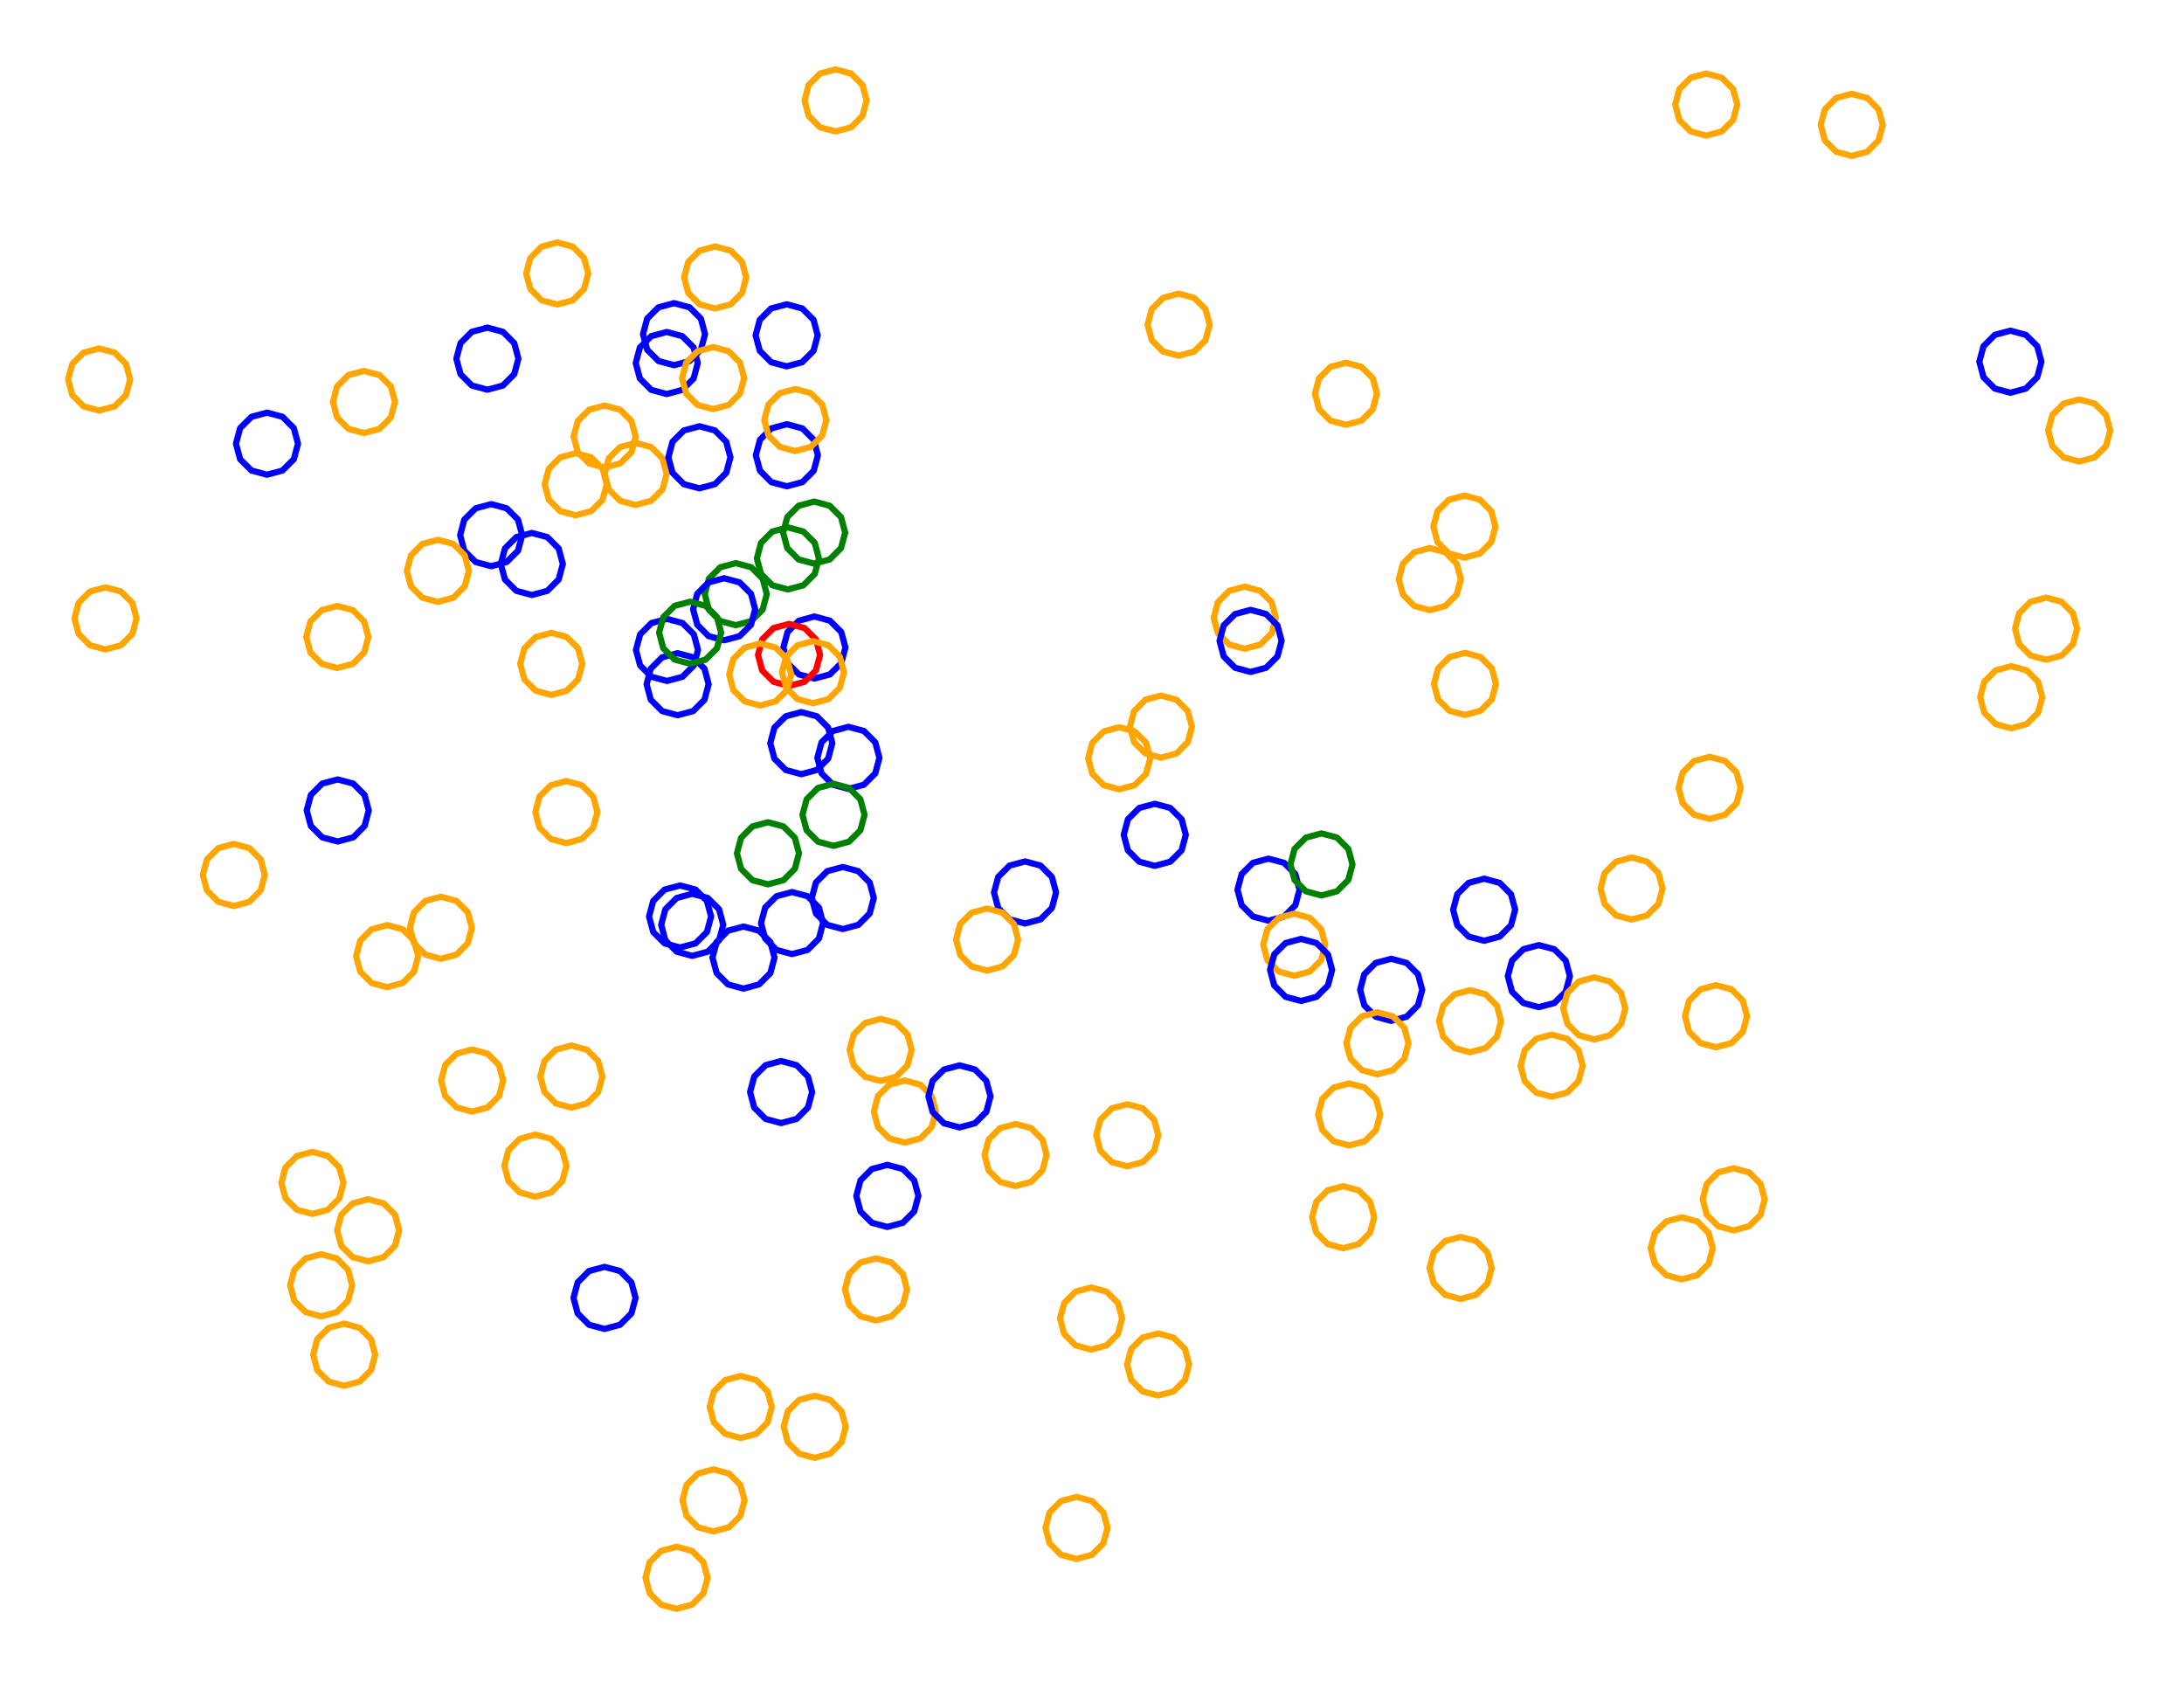 <?xml version="1.0" ?><!DOCTYPE svg  PUBLIC '-//W3C//DTD SVG 1.1//EN'  'http://www.w3.org/Graphics/SVG/1.1/DTD/svg11.dtd'><svg height="271.000" viewBox="-165.000 -135.000 352.000 271.000" width="352.000" xmlns="http://www.w3.org/2000/svg"><line fill="none" stroke="none" stroke-linecap="round" stroke-width="2.0" x1="0.0" x2="0.0" y1="0.0" y2="0.0"/><polygon fill="none" fill-rule="evenodd" points="0.0,0.0 0.0,0.0 0.0,0.0" stroke-linejoin="round"/><polyline fill="none" points="-29.164,14.707 -26.664,14.037 -24.833,12.207 -24.164,9.707 -24.833,7.207 -26.664,5.377 -29.164,4.707 -31.664,5.377 -33.494,7.207 -34.164,9.707 -33.494,12.207 -31.664,14.037 -29.164,14.707" stroke="#00f" stroke-linecap="round" stroke-linejoin="round"/><polyline fill="none" points="-46.414,-34.256 -43.914,-34.926 -42.084,-36.756 -41.414,-39.256 -42.084,-41.756 -43.914,-43.586 -46.414,-44.256 -48.914,-43.586 -50.744,-41.756 -51.414,-39.256 -50.744,-36.756 -48.914,-34.926 -46.414,-34.256" stroke="#008000" stroke-linecap="round" stroke-linejoin="round"/><polyline fill="none" points="-30.327,-113.82 -27.827,-114.489 -25.996,-116.32 -25.327,-118.82 -25.996,-121.32 -27.827,-123.15 -30.327,-123.82 -32.827,-123.15 -34.657,-121.32 -35.327,-118.82 -34.657,-116.32 -32.827,-114.489 -30.327,-113.82" stroke="#ffa500" stroke-linecap="round" stroke-linejoin="round"/><polyline fill="none" points="-38.014,-40.017 -35.514,-40.687 -33.684,-42.517 -33.014,-45.017 -33.684,-47.517 -35.514,-49.348 -38.014,-50.017 -40.514,-49.348 -42.344,-47.517 -43.014,-45.017 -42.344,-42.517 -40.514,-40.687 -38.014,-40.017" stroke="#008000" stroke-linecap="round" stroke-linejoin="round"/><polyline fill="none" points="-45.17,24.303 -42.67,23.633 -40.84,21.803 -40.17,19.303 -40.84,16.803 -42.67,14.973 -45.17,14.303 -47.67,14.973 -49.5,16.803 -50.17,19.303 -49.5,21.803 -47.67,23.633 -45.17,24.303" stroke="#00f" stroke-linecap="round" stroke-linejoin="round"/><polyline fill="none" points="-57.538,-71.504 -55.038,-72.173 -53.208,-74.004 -52.538,-76.504 -53.208,-79.004 -55.038,-80.834 -57.538,-81.504 -60.038,-80.834 -61.868,-79.004 -62.538,-76.504 -61.868,-74.004 -60.038,-72.173 -57.538,-71.504" stroke="#00f" stroke-linecap="round" stroke-linejoin="round"/><polyline fill="none" points="133.447,-109.875 135.947,-110.545 137.777,-112.375 138.447,-114.875 137.777,-117.375 135.947,-119.205 133.447,-119.875 130.947,-119.205 129.117,-117.375 128.447,-114.875 129.117,-112.375 130.947,-110.545 133.447,-109.875" stroke="#ffa500" stroke-linecap="round" stroke-linejoin="round"/><polyline fill="none" points="-86.448,-72.205 -83.948,-72.875 -82.117,-74.705 -81.448,-77.205 -82.117,-79.705 -83.948,-81.535 -86.448,-82.205 -88.948,-81.535 -90.778,-79.705 -91.448,-77.205 -90.778,-74.705 -88.948,-72.875 -86.448,-72.205" stroke="#00f" stroke-linecap="round" stroke-linejoin="round"/><polyline fill="none" points="71.021,-45.142 73.521,-45.812 75.351,-47.642 76.021,-50.142 75.351,-52.642 73.521,-54.472 71.021,-55.142 68.521,-54.472 66.691,-52.642 66.021,-50.142 66.691,-47.642 68.521,-45.812 71.021,-45.142" stroke="#ffa500" stroke-linecap="round" stroke-linejoin="round"/><polyline fill="none" points="159.016,-71.713 161.516,-72.383 163.346,-74.213 164.016,-76.713 163.346,-79.213 161.516,-81.044 159.016,-81.713 156.516,-81.044 154.686,-79.213 154.016,-76.713 154.686,-74.213 156.516,-72.383 159.016,-71.713" stroke="#00f" stroke-linecap="round" stroke-linejoin="round"/><polyline fill="none" points="-38.179,-56.64 -35.679,-57.31 -33.848,-59.14 -33.179,-61.64 -33.848,-64.14 -35.679,-65.97 -38.179,-66.64 -40.679,-65.97 -42.509,-64.14 -43.179,-61.64 -42.509,-59.14 -40.679,-57.31 -38.179,-56.64" stroke="#00f" stroke-linecap="round" stroke-linejoin="round"/><polyline fill="none" points="59.216,29.5 61.716,28.83 63.546,27 64.216,24.5 63.546,22 61.716,20.17 59.216,19.5 56.716,20.17 54.886,22 54.216,24.5 54.886,27 56.716,28.83 59.216,29.5" stroke="#00f" stroke-linecap="round" stroke-linejoin="round"/><polyline fill="none" points="24.963,-77.68 27.463,-78.35 29.293,-80.18 29.963,-82.68 29.293,-85.18 27.463,-87.01 24.963,-87.68 22.463,-87.01 20.632,-85.18 19.963,-82.68 20.632,-80.18 22.463,-78.35 24.963,-77.68" stroke="#ffa500" stroke-linecap="round" stroke-linejoin="round"/><polyline fill="none" points="65.447,-36.679 67.947,-37.349 69.778,-39.179 70.447,-41.679 69.778,-44.179 67.947,-46.009 65.447,-46.679 62.947,-46.009 61.117,-44.179 60.447,-41.679 61.117,-39.179 62.947,-37.349 65.447,-36.679" stroke="#ffa500" stroke-linecap="round" stroke-linejoin="round"/><polyline fill="none" points="51.932,-66.55 54.432,-67.22 56.262,-69.05 56.932,-71.55 56.262,-74.05 54.432,-75.88 51.932,-76.55 49.432,-75.88 47.602,-74.05 46.932,-71.55 47.602,-69.05 49.432,-67.22 51.932,-66.55" stroke="#ffa500" stroke-linecap="round" stroke-linejoin="round"/><polyline fill="none" points="-38.214,-75.966 -35.714,-76.635 -33.884,-78.466 -33.214,-80.966 -33.884,-83.466 -35.714,-85.296 -38.214,-85.966 -40.714,-85.296 -42.545,-83.466 -43.214,-80.966 -42.545,-78.466 -40.714,-76.635 -38.214,-75.966" stroke="#00f" stroke-linecap="round" stroke-linejoin="round"/><polyline fill="none" points="-33.741,-25.655 -31.241,-26.325 -29.411,-28.155 -28.741,-30.655 -29.411,-33.155 -31.241,-34.985 -33.741,-35.655 -36.241,-34.985 -38.071,-33.155 -38.741,-30.655 -38.071,-28.155 -36.241,-26.325 -33.741,-25.655" stroke="#00f" stroke-linecap="round" stroke-linejoin="round"/><polyline fill="none" points="15.389,-7.81 17.889,-8.48 19.719,-10.31 20.389,-12.81 19.719,-15.31 17.889,-17.14 15.389,-17.81 12.889,-17.14 11.059,-15.31 10.389,-12.81 11.059,-10.31 12.889,-8.48 15.389,-7.81" stroke="#ffa500" stroke-linecap="round" stroke-linejoin="round"/><polyline fill="none" points="-56.367,-76.151 -53.867,-76.821 -52.037,-78.651 -51.367,-81.151 -52.037,-83.651 -53.867,-85.481 -56.367,-86.151 -58.867,-85.481 -60.697,-83.651 -61.367,-81.151 -60.697,-78.651 -58.867,-76.821 -56.367,-76.151" stroke="#00f" stroke-linecap="round" stroke-linejoin="round"/><polyline fill="none" points="39.448,13.364 41.948,12.694 43.778,10.864 44.448,8.364 43.778,5.864 41.948,4.034 39.448,3.364 36.948,4.034 35.118,5.864 34.448,8.364 35.118,10.864 36.948,12.694 39.448,13.364" stroke="#00f" stroke-linecap="round" stroke-linejoin="round"/><polyline fill="none" points="71.113,-19.795 73.613,-20.465 75.443,-22.295 76.113,-24.795 75.443,-27.295 73.613,-29.126 71.113,-29.795 68.613,-29.126 66.783,-27.295 66.113,-24.795 66.783,-22.295 68.613,-20.465 71.113,-19.795" stroke="#ffa500" stroke-linecap="round" stroke-linejoin="round"/><polyline fill="none" points="-50.066,-69.073 -47.566,-69.743 -45.736,-71.573 -45.066,-74.073 -45.736,-76.573 -47.566,-78.403 -50.066,-79.073 -52.566,-78.403 -54.396,-76.573 -55.066,-74.073 -54.396,-71.573 -52.566,-69.743 -50.066,-69.073" stroke="#ffa500" stroke-linecap="round" stroke-linejoin="round"/><polyline fill="none" points="110.543,-3.042 113.043,-3.712 114.873,-5.542 115.543,-8.042 114.873,-10.542 113.043,-12.372 110.543,-13.042 108.043,-12.372 106.213,-10.542 105.543,-8.042 106.213,-5.542 108.043,-3.712 110.543,-3.042" stroke="#ffa500" stroke-linecap="round" stroke-linejoin="round"/><polyline fill="none" points="0.209,13.813 2.709,13.143 4.539,11.313 5.209,8.813 4.539,6.313 2.709,4.483 0.209,3.813 -2.291,4.483 -4.121,6.313 -4.791,8.813 -4.121,11.313 -2.291,13.143 0.209,13.813" stroke="#00f" stroke-linecap="round" stroke-linejoin="round"/><polyline fill="none" points="16.683,52.934 19.183,52.265 21.013,50.434 21.683,47.934 21.013,45.434 19.183,43.604 16.683,42.934 14.183,43.604 12.353,45.434 11.683,47.934 12.353,50.434 14.183,52.265 16.683,52.934" stroke="#ffa500" stroke-linecap="round" stroke-linejoin="round"/><polyline fill="none" points="97.962,13.177 100.462,12.508 102.293,10.677 102.962,8.177 102.293,5.677 100.462,3.847 97.962,3.177 95.462,3.847 93.632,5.677 92.962,8.177 93.632,10.677 95.462,12.508 97.962,13.177" stroke="#ffa500" stroke-linecap="round" stroke-linejoin="round"/><polyline fill="none" points="170.108,-60.63 172.608,-61.3 174.438,-63.13 175.108,-65.63 174.438,-68.13 172.608,-69.961 170.108,-70.63 167.608,-69.961 165.778,-68.13 165.108,-65.63 165.778,-63.13 167.608,-61.3 170.108,-60.63" stroke="#ffa500" stroke-linecap="round" stroke-linejoin="round"/><polyline fill="none" points="22.115,-12.911 24.615,-13.581 26.445,-15.411 27.115,-17.911 26.445,-20.411 24.615,-22.242 22.115,-22.911 19.615,-22.242 17.785,-20.411 17.115,-17.911 17.785,-15.411 19.615,-13.581 22.115,-12.911" stroke="#ffa500" stroke-linecap="round" stroke-linejoin="round"/><polyline fill="none" points="51.482,66.14 53.982,65.47 55.812,63.64 56.482,61.14 55.812,58.64 53.982,56.81 51.482,56.14 48.982,56.81 47.152,58.64 46.482,61.14 47.152,63.64 48.982,65.47 51.482,66.14" stroke="#ffa500" stroke-linecap="round" stroke-linejoin="round"/><polyline fill="none" points="43.601,22.232 46.101,21.562 47.932,19.732 48.601,17.232 47.932,14.732 46.101,12.902 43.601,12.232 41.101,12.902 39.271,14.732 38.601,17.232 39.271,19.732 41.101,21.562 43.601,22.232" stroke="#ffa500" stroke-linecap="round" stroke-linejoin="round"/><polyline fill="none" points="111.572,33.754 114.072,33.084 115.902,31.254 116.572,28.754 115.902,26.254 114.072,24.424 111.572,23.754 109.072,24.424 107.242,26.254 106.572,28.754 107.242,31.254 109.072,33.084 111.572,33.754" stroke="#ffa500" stroke-linecap="round" stroke-linejoin="round"/><polyline fill="none" points="83.019,27.297 85.519,26.627 87.349,24.797 88.019,22.297 87.349,19.797 85.519,17.967 83.019,17.297 80.519,17.967 78.689,19.797 78.019,22.297 78.689,24.797 80.519,26.627 83.019,27.297" stroke="#00f" stroke-linecap="round" stroke-linejoin="round"/><polyline fill="none" points="-55.391,17.683 -52.891,17.013 -51.061,15.183 -50.391,12.683 -51.061,10.183 -52.891,8.352 -55.391,7.683 -57.891,8.352 -59.721,10.183 -60.391,12.683 -59.721,15.183 -57.891,17.013 -55.391,17.683" stroke="#00f" stroke-linecap="round" stroke-linejoin="round"/><polyline fill="none" points="57.002,38.112 59.502,37.442 61.333,35.612 62.002,33.112 61.333,30.612 59.502,28.782 57.002,28.112 54.502,28.782 52.672,30.612 52.002,33.112 52.672,35.612 54.502,37.442 57.002,38.112" stroke="#ffa500" stroke-linecap="round" stroke-linejoin="round"/><polyline fill="none" points="52.447,49.58 54.947,48.91 56.777,47.08 57.447,44.58 56.777,42.08 54.947,40.25 52.447,39.58 49.947,40.25 48.116,42.08 47.447,44.58 48.116,47.08 49.947,48.91 52.447,49.58" stroke="#ffa500" stroke-linecap="round" stroke-linejoin="round"/><polyline fill="none" points="164.772,-28.698 167.272,-29.367 169.102,-31.198 169.772,-33.698 169.102,-36.198 167.272,-38.028 164.772,-38.698 162.272,-38.028 160.442,-36.198 159.772,-33.698 160.442,-31.198 162.272,-29.367 164.772,-28.698" stroke="#ffa500" stroke-linecap="round" stroke-linejoin="round"/><polyline fill="none" points="71.932,34.554 74.432,33.885 76.262,32.054 76.932,29.554 76.262,27.054 74.432,25.224 71.932,24.554 69.432,25.224 67.602,27.054 66.932,29.554 67.602,32.054 69.432,33.885 71.932,34.554" stroke="#ffa500" stroke-linecap="round" stroke-linejoin="round"/><polyline fill="none" points="91.953,32.497 94.453,31.827 96.283,29.997 96.953,27.497 96.283,24.997 94.453,23.167 91.953,22.497 89.453,23.167 87.622,24.997 86.953,27.497 87.622,29.997 89.453,31.827 91.953,32.497" stroke="#ffa500" stroke-linecap="round" stroke-linejoin="round"/><polyline fill="none" points="159.149,-17.65 161.649,-18.32 163.479,-20.15 164.149,-22.65 163.479,-25.15 161.649,-26.98 159.149,-27.65 156.649,-26.98 154.819,-25.15 154.149,-22.65 154.819,-20.15 156.649,-18.32 159.149,-17.65" stroke="#ffa500" stroke-linecap="round" stroke-linejoin="round"/><polyline fill="none" points="85.08,41.728 87.58,41.058 89.411,39.228 90.08,36.728 89.411,34.228 87.58,32.398 85.08,31.728 82.58,32.398 80.75,34.228 80.08,36.728 80.75,39.228 82.58,41.058 85.08,41.728" stroke="#ffa500" stroke-linecap="round" stroke-linejoin="round"/><polyline fill="none" points="114.418,63.259 116.918,62.59 118.748,60.759 119.418,58.259 118.748,55.759 116.918,53.929 114.418,53.259 111.918,53.929 110.088,55.759 109.418,58.259 110.088,60.759 111.918,62.59 114.418,63.259" stroke="#ffa500" stroke-linecap="round" stroke-linejoin="round"/><polyline fill="none" points="-5.91,21.401 -3.41,20.731 -1.58,18.901 -0.91,16.401 -1.58,13.901 -3.41,12.071 -5.91,11.401 -8.41,12.071 -10.24,13.901 -10.91,16.401 -10.24,18.901 -8.41,20.731 -5.91,21.401" stroke="#ffa500" stroke-linecap="round" stroke-linejoin="round"/><polyline fill="none" points="106.047,71.157 108.547,70.487 110.377,68.657 111.047,66.157 110.377,63.657 108.547,61.827 106.047,61.157 103.547,61.827 101.717,63.657 101.047,66.157 101.717,68.657 103.547,70.487 106.047,71.157" stroke="#ffa500" stroke-linecap="round" stroke-linejoin="round"/><polyline fill="none" points="-41.225,7.504 -38.725,6.834 -36.895,5.004 -36.225,2.504 -36.895,0.004 -38.725,-1.826 -41.225,-2.496 -43.725,-1.826 -45.556,0.004 -46.225,2.504 -45.556,5.004 -43.725,6.834 -41.225,7.504" stroke="#008000" stroke-linecap="round" stroke-linejoin="round"/><polyline fill="none" points="21.653,89.877 24.153,89.207 25.983,87.377 26.653,84.877 25.983,82.377 24.153,80.547 21.653,79.877 19.153,80.547 17.323,82.377 16.653,84.877 17.323,87.377 19.153,89.207 21.653,89.877" stroke="#ffa500" stroke-linecap="round" stroke-linejoin="round"/><polyline fill="none" points="70.41,74.314 72.91,73.644 74.74,71.814 75.41,69.314 74.74,66.814 72.91,64.983 70.41,64.314 67.91,64.983 66.079,66.814 65.41,69.314 66.079,71.814 67.91,73.644 70.41,74.314" stroke="#ffa500" stroke-linecap="round" stroke-linejoin="round"/><polyline fill="none" points="-19.164,49.115 -16.664,48.445 -14.834,46.615 -14.164,44.115 -14.834,41.615 -16.664,39.785 -19.164,39.115 -21.664,39.785 -23.495,41.615 -24.164,44.115 -23.495,46.615 -21.664,48.445 -19.164,49.115" stroke="#ffa500" stroke-linecap="round" stroke-linejoin="round"/><polyline fill="none" points="-110.569,0.6 -108.069,-0.07 -106.239,-1.9 -105.569,-4.4 -106.239,-6.9 -108.069,-8.731 -110.569,-9.4 -113.069,-8.731 -114.899,-6.9 -115.569,-4.4 -114.899,-1.9 -113.069,-0.07 -110.569,0.6" stroke="#00f" stroke-linecap="round" stroke-linejoin="round"/><polyline fill="none" points="-53.434,19.028 -50.934,18.358 -49.104,16.528 -48.434,14.028 -49.104,11.528 -50.934,9.698 -53.434,9.028 -55.934,9.698 -57.764,11.528 -58.434,14.028 -57.764,16.528 -55.934,18.358 -53.434,19.028" stroke="#00f" stroke-linecap="round" stroke-linejoin="round"/><polyline fill="none" points="-1.318,56.12 1.182,55.45 3.012,53.62 3.682,51.12 3.012,48.62 1.182,46.789 -1.318,46.12 -3.818,46.789 -5.648,48.62 -6.318,51.12 -5.648,53.62 -3.818,55.45 -1.318,56.12" stroke="#ffa500" stroke-linecap="round" stroke-linejoin="round"/><polyline fill="none" points="8.5,116.213 11,115.543 12.83,113.713 13.5,111.213 12.83,108.713 11,106.883 8.5,106.213 6,106.883 4.17,108.713 3.5,111.213 4.17,113.713 6,115.543 8.5,116.213" stroke="#ffa500" stroke-linecap="round" stroke-linejoin="round"/><polyline fill="none" points="10.854,82.467 13.354,81.797 15.184,79.967 15.854,77.467 15.184,74.967 13.354,73.137 10.854,72.467 8.354,73.137 6.524,74.967 5.854,77.467 6.524,79.967 8.354,81.797 10.854,82.467" stroke="#ffa500" stroke-linecap="round" stroke-linejoin="round"/><polyline fill="none" points="44.697,26.296 47.197,25.626 49.027,23.796 49.697,21.296 49.027,18.796 47.197,16.966 44.697,16.296 42.197,16.966 40.366,18.796 39.697,21.296 40.366,23.796 42.197,25.626 44.697,26.296" stroke="#00f" stroke-linecap="round" stroke-linejoin="round"/><polyline fill="none" points="-57.501,-25.272 -55.001,-25.941 -53.171,-27.772 -52.501,-30.272 -53.171,-32.772 -55.001,-34.602 -57.501,-35.272 -60.001,-34.602 -61.831,-32.772 -62.501,-30.272 -61.831,-27.772 -60.001,-25.941 -57.501,-25.272" stroke="#00f" stroke-linecap="round" stroke-linejoin="round"/><polyline fill="none" points="-55.96,124.245 -53.46,123.575 -51.63,121.745 -50.96,119.245 -51.63,116.745 -53.46,114.915 -55.96,114.245 -58.46,114.915 -60.29,116.745 -60.96,119.245 -60.29,121.745 -58.46,123.575 -55.96,124.245" stroke="#ffa500" stroke-linecap="round" stroke-linejoin="round"/><polyline fill="none" points="-23.816,77.776 -21.316,77.107 -19.486,75.276 -18.816,72.776 -19.486,70.276 -21.316,68.446 -23.816,67.776 -26.316,68.446 -28.146,70.276 -28.816,72.776 -28.146,75.276 -26.316,77.107 -23.816,77.776" stroke="#ffa500" stroke-linecap="round" stroke-linejoin="round"/><polyline fill="none" points="-37.829,-24.463 -35.329,-25.133 -33.499,-26.963 -32.829,-29.463 -33.499,-31.963 -35.329,-33.793 -37.829,-34.463 -40.329,-33.793 -42.159,-31.963 -42.829,-29.463 -42.159,-26.963 -40.329,-25.133 -37.829,-24.463" stroke="#f00" stroke-linecap="round" stroke-linejoin="round"/><polyline fill="none" points="47.981,9.298 50.481,8.628 52.311,6.798 52.981,4.298 52.311,1.798 50.481,-0.033 47.981,-0.702 45.481,-0.033 43.651,1.798 42.981,4.298 43.651,6.798 45.481,8.628 47.981,9.298" stroke="#008000" stroke-linecap="round" stroke-linejoin="round"/><polyline fill="none" points="-33.696,99.914 -31.196,99.244 -29.366,97.414 -28.696,94.914 -29.366,92.414 -31.196,90.584 -33.696,89.914 -36.196,90.584 -38.027,92.414 -38.696,94.914 -38.027,97.414 -36.196,99.244 -33.696,99.914" stroke="#ffa500" stroke-linecap="round" stroke-linejoin="round"/><polyline fill="none" points="-45.616,96.72 -43.116,96.05 -41.285,94.22 -40.616,91.72 -41.285,89.22 -43.116,87.39 -45.616,86.72 -48.116,87.39 -49.946,89.22 -50.616,91.72 -49.946,94.22 -48.116,96.05 -45.616,96.72" stroke="#ffa500" stroke-linecap="round" stroke-linejoin="round"/><polyline fill="none" points="-67.566,79.146 -65.066,78.476 -63.236,76.646 -62.566,74.146 -63.236,71.646 -65.066,69.816 -67.566,69.146 -70.066,69.816 -71.896,71.646 -72.566,74.146 -71.896,76.646 -70.066,78.476 -67.566,79.146" stroke="#00f" stroke-linecap="round" stroke-linejoin="round"/><polyline fill="none" points="-39.109,45.974 -36.609,45.304 -34.779,43.474 -34.109,40.974 -34.779,38.474 -36.609,36.644 -39.109,35.974 -41.609,36.644 -43.439,38.474 -44.109,40.974 -43.439,43.474 -41.609,45.304 -39.109,45.974" stroke="#00f" stroke-linecap="round" stroke-linejoin="round"/><polyline fill="none" points="-50.004,111.777 -47.504,111.107 -45.674,109.277 -45.004,106.777 -45.674,104.277 -47.504,102.447 -50.004,101.777 -52.504,102.447 -54.334,104.277 -55.004,106.777 -54.334,109.277 -52.504,111.107 -50.004,111.777" stroke="#ffa500" stroke-linecap="round" stroke-linejoin="round"/><polyline fill="none" points="74.203,16.595 76.703,15.925 78.533,14.095 79.203,11.595 78.533,9.095 76.703,7.265 74.203,6.595 71.703,7.265 69.873,9.095 69.203,11.595 69.873,14.095 71.703,15.925 74.203,16.595" stroke="#00f" stroke-linecap="round" stroke-linejoin="round"/><polyline fill="none" points="-88.906,44.125 -86.406,43.455 -84.576,41.625 -83.906,39.125 -84.576,36.625 -86.406,34.795 -88.906,34.125 -91.406,34.795 -93.236,36.625 -93.906,39.125 -93.236,41.625 -91.406,43.455 -88.906,44.125" stroke="#ffa500" stroke-linecap="round" stroke-linejoin="round"/><polyline fill="none" points="-105.66,68.247 -103.16,67.577 -101.33,65.747 -100.66,63.247 -101.33,60.747 -103.16,58.917 -105.66,58.247 -108.16,58.917 -109.99,60.747 -110.66,63.247 -109.99,65.747 -108.16,67.577 -105.66,68.247" stroke="#ffa500" stroke-linecap="round" stroke-linejoin="round"/><polyline fill="none" points="-102.601,24.074 -100.101,23.404 -98.271,21.574 -97.601,19.074 -98.271,16.574 -100.101,14.744 -102.601,14.074 -105.101,14.744 -106.931,16.574 -107.601,19.074 -106.931,21.574 -105.101,23.404 -102.601,24.074" stroke="#ffa500" stroke-linecap="round" stroke-linejoin="round"/><polyline fill="none" points="-48.29,-31.822 -45.79,-32.492 -43.96,-34.322 -43.29,-36.822 -43.96,-39.322 -45.79,-41.152 -48.29,-41.822 -50.79,-41.152 -52.62,-39.322 -53.29,-36.822 -52.62,-34.322 -50.79,-32.492 -48.29,-31.822" stroke="#00f" stroke-linecap="round" stroke-linejoin="round"/><polyline fill="none" points="-78.712,57.836 -76.212,57.166 -74.382,55.336 -73.712,52.836 -74.382,50.336 -76.212,48.506 -78.712,47.836 -81.212,48.506 -83.042,50.336 -83.712,52.836 -83.042,55.336 -81.212,57.166 -78.712,57.836" stroke="#ffa500" stroke-linecap="round" stroke-linejoin="round"/><polyline fill="none" points="-62.551,-53.63 -60.051,-54.3 -58.22,-56.13 -57.551,-58.63 -58.22,-61.13 -60.051,-62.96 -62.551,-63.63 -65.051,-62.96 -66.881,-61.13 -67.551,-58.63 -66.881,-56.13 -65.051,-54.3 -62.551,-53.63" stroke="#ffa500" stroke-linecap="round" stroke-linejoin="round"/><polyline fill="none" points="-23.07,39.179 -20.57,38.509 -18.74,36.679 -18.07,34.179 -18.74,31.679 -20.57,29.849 -23.07,29.179 -25.57,29.849 -27.401,31.679 -28.07,34.179 -27.401,36.679 -25.57,38.509 -23.07,39.179" stroke="#ffa500" stroke-linecap="round" stroke-linejoin="round"/><polyline fill="none" points="-21.985,62.709 -19.485,62.039 -17.654,60.209 -16.985,57.709 -17.654,55.209 -19.485,53.379 -21.985,52.709 -24.485,53.379 -26.315,55.209 -26.985,57.709 -26.315,60.209 -24.485,62.039 -21.985,62.709" stroke="#00f" stroke-linecap="round" stroke-linejoin="round"/><polyline fill="none" points="-37.344,18.745 -34.844,18.075 -33.014,16.245 -32.344,13.745 -33.014,11.245 -34.844,9.415 -37.344,8.745 -39.844,9.415 -41.674,11.245 -42.344,13.745 -41.674,16.245 -39.844,18.075 -37.344,18.745" stroke="#00f" stroke-linecap="round" stroke-linejoin="round"/><polyline fill="none" points="-28.261,-7.879 -25.761,-8.549 -23.931,-10.379 -23.261,-12.879 -23.931,-15.379 -25.761,-17.209 -28.261,-17.879 -30.761,-17.209 -32.591,-15.379 -33.261,-12.879 -32.591,-10.379 -30.761,-8.549 -28.261,-7.879" stroke="#00f" stroke-linecap="round" stroke-linejoin="round"/><polyline fill="none" points="-109.53,88.298 -107.03,87.628 -105.2,85.798 -104.53,83.298 -105.2,80.798 -107.03,78.968 -109.53,78.298 -112.03,78.968 -113.86,80.798 -114.53,83.298 -113.86,85.798 -112.03,87.628 -109.53,88.298" stroke="#ffa500" stroke-linecap="round" stroke-linejoin="round"/><polyline fill="none" points="-148,-30.35 -145.5,-31.02 -143.67,-32.85 -143,-35.35 -143.67,-37.85 -145.5,-39.68 -148,-40.35 -150.5,-39.68 -152.33,-37.85 -153,-35.35 -152.33,-32.85 -150.5,-31.02 -148,-30.35" stroke="#ffa500" stroke-linecap="round" stroke-linejoin="round"/><polyline fill="none" points="-72.912,43.475 -70.412,42.806 -68.581,40.975 -67.912,38.475 -68.581,35.975 -70.412,34.145 -72.912,33.475 -75.412,34.145 -77.242,35.975 -77.912,38.475 -77.242,40.975 -75.412,42.806 -72.912,43.475" stroke="#ffa500" stroke-linecap="round" stroke-linejoin="round"/><polyline fill="none" points="-113.236,77.114 -110.736,76.444 -108.906,74.614 -108.236,72.114 -108.906,69.614 -110.736,67.784 -113.236,67.114 -115.736,67.784 -117.566,69.614 -118.236,72.114 -117.566,74.614 -115.736,76.444 -113.236,77.114" stroke="#ffa500" stroke-linecap="round" stroke-linejoin="round"/><polyline fill="none" points="-35.855,-10.249 -33.355,-10.919 -31.525,-12.749 -30.855,-15.249 -31.525,-17.749 -33.355,-19.579 -35.855,-20.249 -38.355,-19.579 -40.185,-17.749 -40.855,-15.249 -40.185,-12.749 -38.355,-10.919 -35.855,-10.249" stroke="#00f" stroke-linecap="round" stroke-linejoin="round"/><polyline fill="none" points="-85.838,-43.762 -83.338,-44.432 -81.508,-46.262 -80.838,-48.762 -81.508,-51.262 -83.338,-53.092 -85.838,-53.762 -88.338,-53.092 -90.168,-51.262 -90.838,-48.762 -90.168,-46.262 -88.338,-44.432 -85.838,-43.762" stroke="#00f" stroke-linecap="round" stroke-linejoin="round"/><polyline fill="none" points="-36.815,-62.317 -34.315,-62.987 -32.485,-64.817 -31.815,-67.317 -32.485,-69.817 -34.315,-71.647 -36.815,-72.317 -39.315,-71.647 -41.146,-69.817 -41.815,-67.317 -41.146,-64.817 -39.315,-62.987 -36.815,-62.317" stroke="#ffa500" stroke-linecap="round" stroke-linejoin="round"/><polyline fill="none" points="-93.941,19.502 -91.441,18.832 -89.611,17.002 -88.941,14.502 -89.611,12.002 -91.441,10.172 -93.941,9.502 -96.441,10.172 -98.271,12.002 -98.941,14.502 -98.271,17.002 -96.441,18.832 -93.941,19.502" stroke="#ffa500" stroke-linecap="round" stroke-linejoin="round"/><polyline fill="none" points="-114.647,60.611 -112.147,59.941 -110.317,58.111 -109.647,55.611 -110.317,53.111 -112.147,51.28 -114.647,50.611 -117.147,51.28 -118.978,53.111 -119.647,55.611 -118.978,58.111 -117.147,59.941 -114.647,60.611" stroke="#ffa500" stroke-linecap="round" stroke-linejoin="round"/><polyline fill="none" points="21.116,4.526 23.616,3.856 25.446,2.026 26.116,-0.474 25.446,-2.974 23.616,-4.804 21.116,-5.474 18.616,-4.804 16.786,-2.974 16.116,-0.474 16.786,2.026 18.616,3.856 21.116,4.526" stroke="#00f" stroke-linecap="round" stroke-linejoin="round"/><polyline fill="none" points="-127.315,10.992 -124.815,10.323 -122.985,8.492 -122.315,5.992 -122.985,3.492 -124.815,1.662 -127.315,0.992 -129.815,1.662 -131.645,3.492 -132.315,5.992 -131.645,8.492 -129.815,10.323 -127.315,10.992" stroke="#ffa500" stroke-linecap="round" stroke-linejoin="round"/><polyline fill="none" points="-55.787,-19.745 -53.287,-20.415 -51.457,-22.245 -50.787,-24.745 -51.457,-27.245 -53.287,-29.075 -55.787,-29.745 -58.287,-29.075 -60.117,-27.245 -60.787,-24.745 -60.117,-22.245 -58.287,-20.415 -55.787,-19.745" stroke="#00f" stroke-linecap="round" stroke-linejoin="round"/><polyline fill="none" points="-149.022,-68.846 -146.522,-69.516 -144.692,-71.346 -144.022,-73.846 -144.692,-76.346 -146.522,-78.176 -149.022,-78.846 -151.522,-78.176 -153.352,-76.346 -154.022,-73.846 -153.352,-71.346 -151.522,-69.516 -149.022,-68.846" stroke="#ffa500" stroke-linecap="round" stroke-linejoin="round"/><polyline fill="none" points="-53.77,-28.044 -51.27,-28.714 -49.44,-30.544 -48.77,-33.044 -49.44,-35.544 -51.27,-37.374 -53.77,-38.044 -56.27,-37.374 -58.1,-35.544 -58.77,-33.044 -58.1,-30.544 -56.27,-28.714 -53.77,-28.044" stroke="#008000" stroke-linecap="round" stroke-linejoin="round"/><polyline fill="none" points="-73.719,0.863 -71.219,0.194 -69.389,-1.637 -68.719,-4.137 -69.389,-6.637 -71.219,-8.467 -73.719,-9.137 -76.219,-8.467 -78.049,-6.637 -78.719,-4.137 -78.049,-1.637 -76.219,0.194 -73.719,0.863" stroke="#ffa500" stroke-linecap="round" stroke-linejoin="round"/><polyline fill="none" points="-33.972,-21.683 -31.472,-22.352 -29.642,-24.183 -28.972,-26.683 -29.642,-29.183 -31.472,-31.013 -33.972,-31.683 -36.472,-31.013 -38.302,-29.183 -38.972,-26.683 -38.302,-24.183 -36.472,-22.352 -33.972,-21.683" stroke="#ffa500" stroke-linecap="round" stroke-linejoin="round"/><polyline fill="none" points="-106.338,-65.227 -103.838,-65.897 -102.008,-67.727 -101.338,-70.227 -102.008,-72.727 -103.838,-74.557 -106.338,-75.227 -108.838,-74.557 -110.669,-72.727 -111.338,-70.227 -110.669,-67.727 -108.838,-65.897 -106.338,-65.227" stroke="#ffa500" stroke-linecap="round" stroke-linejoin="round"/><polyline fill="none" points="-79.286,-39.121 -76.786,-39.791 -74.956,-41.621 -74.286,-44.121 -74.956,-46.621 -76.786,-48.451 -79.286,-49.121 -81.786,-48.451 -83.616,-46.621 -84.286,-44.121 -83.616,-41.621 -81.786,-39.791 -79.286,-39.121" stroke="#00f" stroke-linecap="round" stroke-linejoin="round"/><polyline fill="none" points="-49.737,-85.289 -47.237,-85.959 -45.407,-87.789 -44.737,-90.289 -45.407,-92.789 -47.237,-94.619 -49.737,-95.289 -52.237,-94.619 -54.067,-92.789 -54.737,-90.289 -54.067,-87.789 -52.237,-85.959 -49.737,-85.289" stroke="#ffa500" stroke-linecap="round" stroke-linejoin="round"/><polyline fill="none" points="-33.783,-44.175 -31.283,-44.845 -29.453,-46.675 -28.783,-49.175 -29.453,-51.675 -31.283,-53.505 -33.783,-54.175 -36.283,-53.505 -38.113,-51.675 -38.783,-49.175 -38.113,-46.675 -36.283,-44.845 -33.783,-44.175" stroke="#008000" stroke-linecap="round" stroke-linejoin="round"/><polyline fill="none" points="-76.154,-23.021 -73.654,-23.69 -71.824,-25.521 -71.154,-28.021 -71.824,-30.521 -73.654,-32.351 -76.154,-33.021 -78.654,-32.351 -80.484,-30.521 -81.154,-28.021 -80.484,-25.521 -78.654,-23.69 -76.154,-23.021" stroke="#ffa500" stroke-linecap="round" stroke-linejoin="round"/><polyline fill="none" points="-110.636,-27.354 -108.136,-28.024 -106.306,-29.854 -105.636,-32.354 -106.306,-34.854 -108.136,-36.684 -110.636,-37.354 -113.136,-36.684 -114.967,-34.854 -115.636,-32.354 -114.967,-29.854 -113.136,-28.024 -110.636,-27.354" stroke="#ffa500" stroke-linecap="round" stroke-linejoin="round"/><polyline fill="none" points="35.623,-30.463 38.123,-31.133 39.954,-32.963 40.623,-35.463 39.954,-37.963 38.123,-39.793 35.623,-40.463 33.123,-39.793 31.293,-37.963 30.623,-35.463 31.293,-32.963 33.123,-31.133 35.623,-30.463" stroke="#ffa500" stroke-linecap="round" stroke-linejoin="round"/><polyline fill="none" points="-121.97,-58.506 -119.47,-59.176 -117.64,-61.006 -116.97,-63.506 -117.64,-66.006 -119.47,-67.836 -121.97,-68.506 -124.47,-67.836 -126.3,-66.006 -126.97,-63.506 -126.3,-61.006 -124.47,-59.176 -121.97,-58.506" stroke="#00f" stroke-linecap="round" stroke-linejoin="round"/><polyline fill="none" points="36.559,-26.723 39.059,-27.393 40.89,-29.223 41.559,-31.723 40.89,-34.223 39.059,-36.053 36.559,-36.723 34.059,-36.053 32.229,-34.223 31.559,-31.723 32.229,-29.223 34.059,-27.393 36.559,-26.723" stroke="#00f" stroke-linecap="round" stroke-linejoin="round"/><polyline fill="none" points="-67.549,-59.65 -65.049,-60.32 -63.219,-62.15 -62.549,-64.65 -63.219,-67.15 -65.049,-68.98 -67.549,-69.65 -70.049,-68.98 -71.879,-67.15 -72.549,-64.65 -71.879,-62.15 -70.049,-60.32 -67.549,-59.65" stroke="#ffa500" stroke-linecap="round" stroke-linejoin="round"/><polyline fill="none" points="-72.216,-51.967 -69.716,-52.637 -67.885,-54.467 -67.216,-56.967 -67.885,-59.467 -69.716,-61.297 -72.216,-61.967 -74.716,-61.297 -76.546,-59.467 -77.216,-56.967 -76.546,-54.467 -74.716,-52.637 -72.216,-51.967" stroke="#ffa500" stroke-linecap="round" stroke-linejoin="round"/><polyline fill="none" points="-94.428,-38.015 -91.928,-38.685 -90.098,-40.515 -89.428,-43.015 -90.098,-45.515 -91.928,-47.345 -94.428,-48.015 -96.928,-47.345 -98.758,-45.515 -99.428,-43.015 -98.758,-40.515 -96.928,-38.685 -94.428,-38.015" stroke="#ffa500" stroke-linecap="round" stroke-linejoin="round"/><polyline fill="none" points="-52.277,-56.309 -49.777,-56.979 -47.947,-58.809 -47.277,-61.309 -47.947,-63.809 -49.777,-65.639 -52.277,-66.309 -54.777,-65.639 -56.608,-63.809 -57.277,-61.309 -56.608,-58.809 -54.777,-56.979 -52.277,-56.309" stroke="#00f" stroke-linecap="round" stroke-linejoin="round"/><polyline fill="none" points="-10.361,46.673 -7.861,46.004 -6.031,44.173 -5.361,41.673 -6.031,39.173 -7.861,37.343 -10.361,36.673 -12.861,37.343 -14.691,39.173 -15.361,41.673 -14.691,44.173 -12.861,46.004 -10.361,46.673" stroke="#00f" stroke-linecap="round" stroke-linejoin="round"/><polyline fill="none" points="-42.477,-21.311 -39.977,-21.981 -38.147,-23.811 -37.477,-26.311 -38.147,-28.811 -39.977,-30.641 -42.477,-31.311 -44.977,-30.641 -46.807,-28.811 -47.477,-26.311 -46.807,-23.811 -44.977,-21.981 -42.477,-21.311" stroke="#ffa500" stroke-linecap="round" stroke-linejoin="round"/><polyline fill="none" points="-30.661,1.301 -28.161,0.631 -26.331,-1.199 -25.661,-3.699 -26.331,-6.199 -28.161,-8.029 -30.661,-8.699 -33.161,-8.029 -34.991,-6.199 -35.661,-3.699 -34.991,-1.199 -33.161,0.631 -30.661,1.301" stroke="#008000" stroke-linecap="round" stroke-linejoin="round"/><polyline fill="none" points="-75.194,-85.931 -72.694,-86.601 -70.863,-88.431 -70.194,-90.931 -70.863,-93.431 -72.694,-95.261 -75.194,-95.931 -77.694,-95.261 -79.524,-93.431 -80.194,-90.931 -79.524,-88.431 -77.694,-86.601 -75.194,-85.931" stroke="#ffa500" stroke-linecap="round" stroke-linejoin="round"/><polyline fill="none" points="109.998,-113.149 112.498,-113.819 114.328,-115.649 114.998,-118.149 114.328,-120.649 112.498,-122.479 109.998,-123.149 107.498,-122.479 105.668,-120.649 104.998,-118.149 105.668,-115.649 107.498,-113.819 109.998,-113.149" stroke="#ffa500" stroke-linecap="round" stroke-linejoin="round"/></svg>